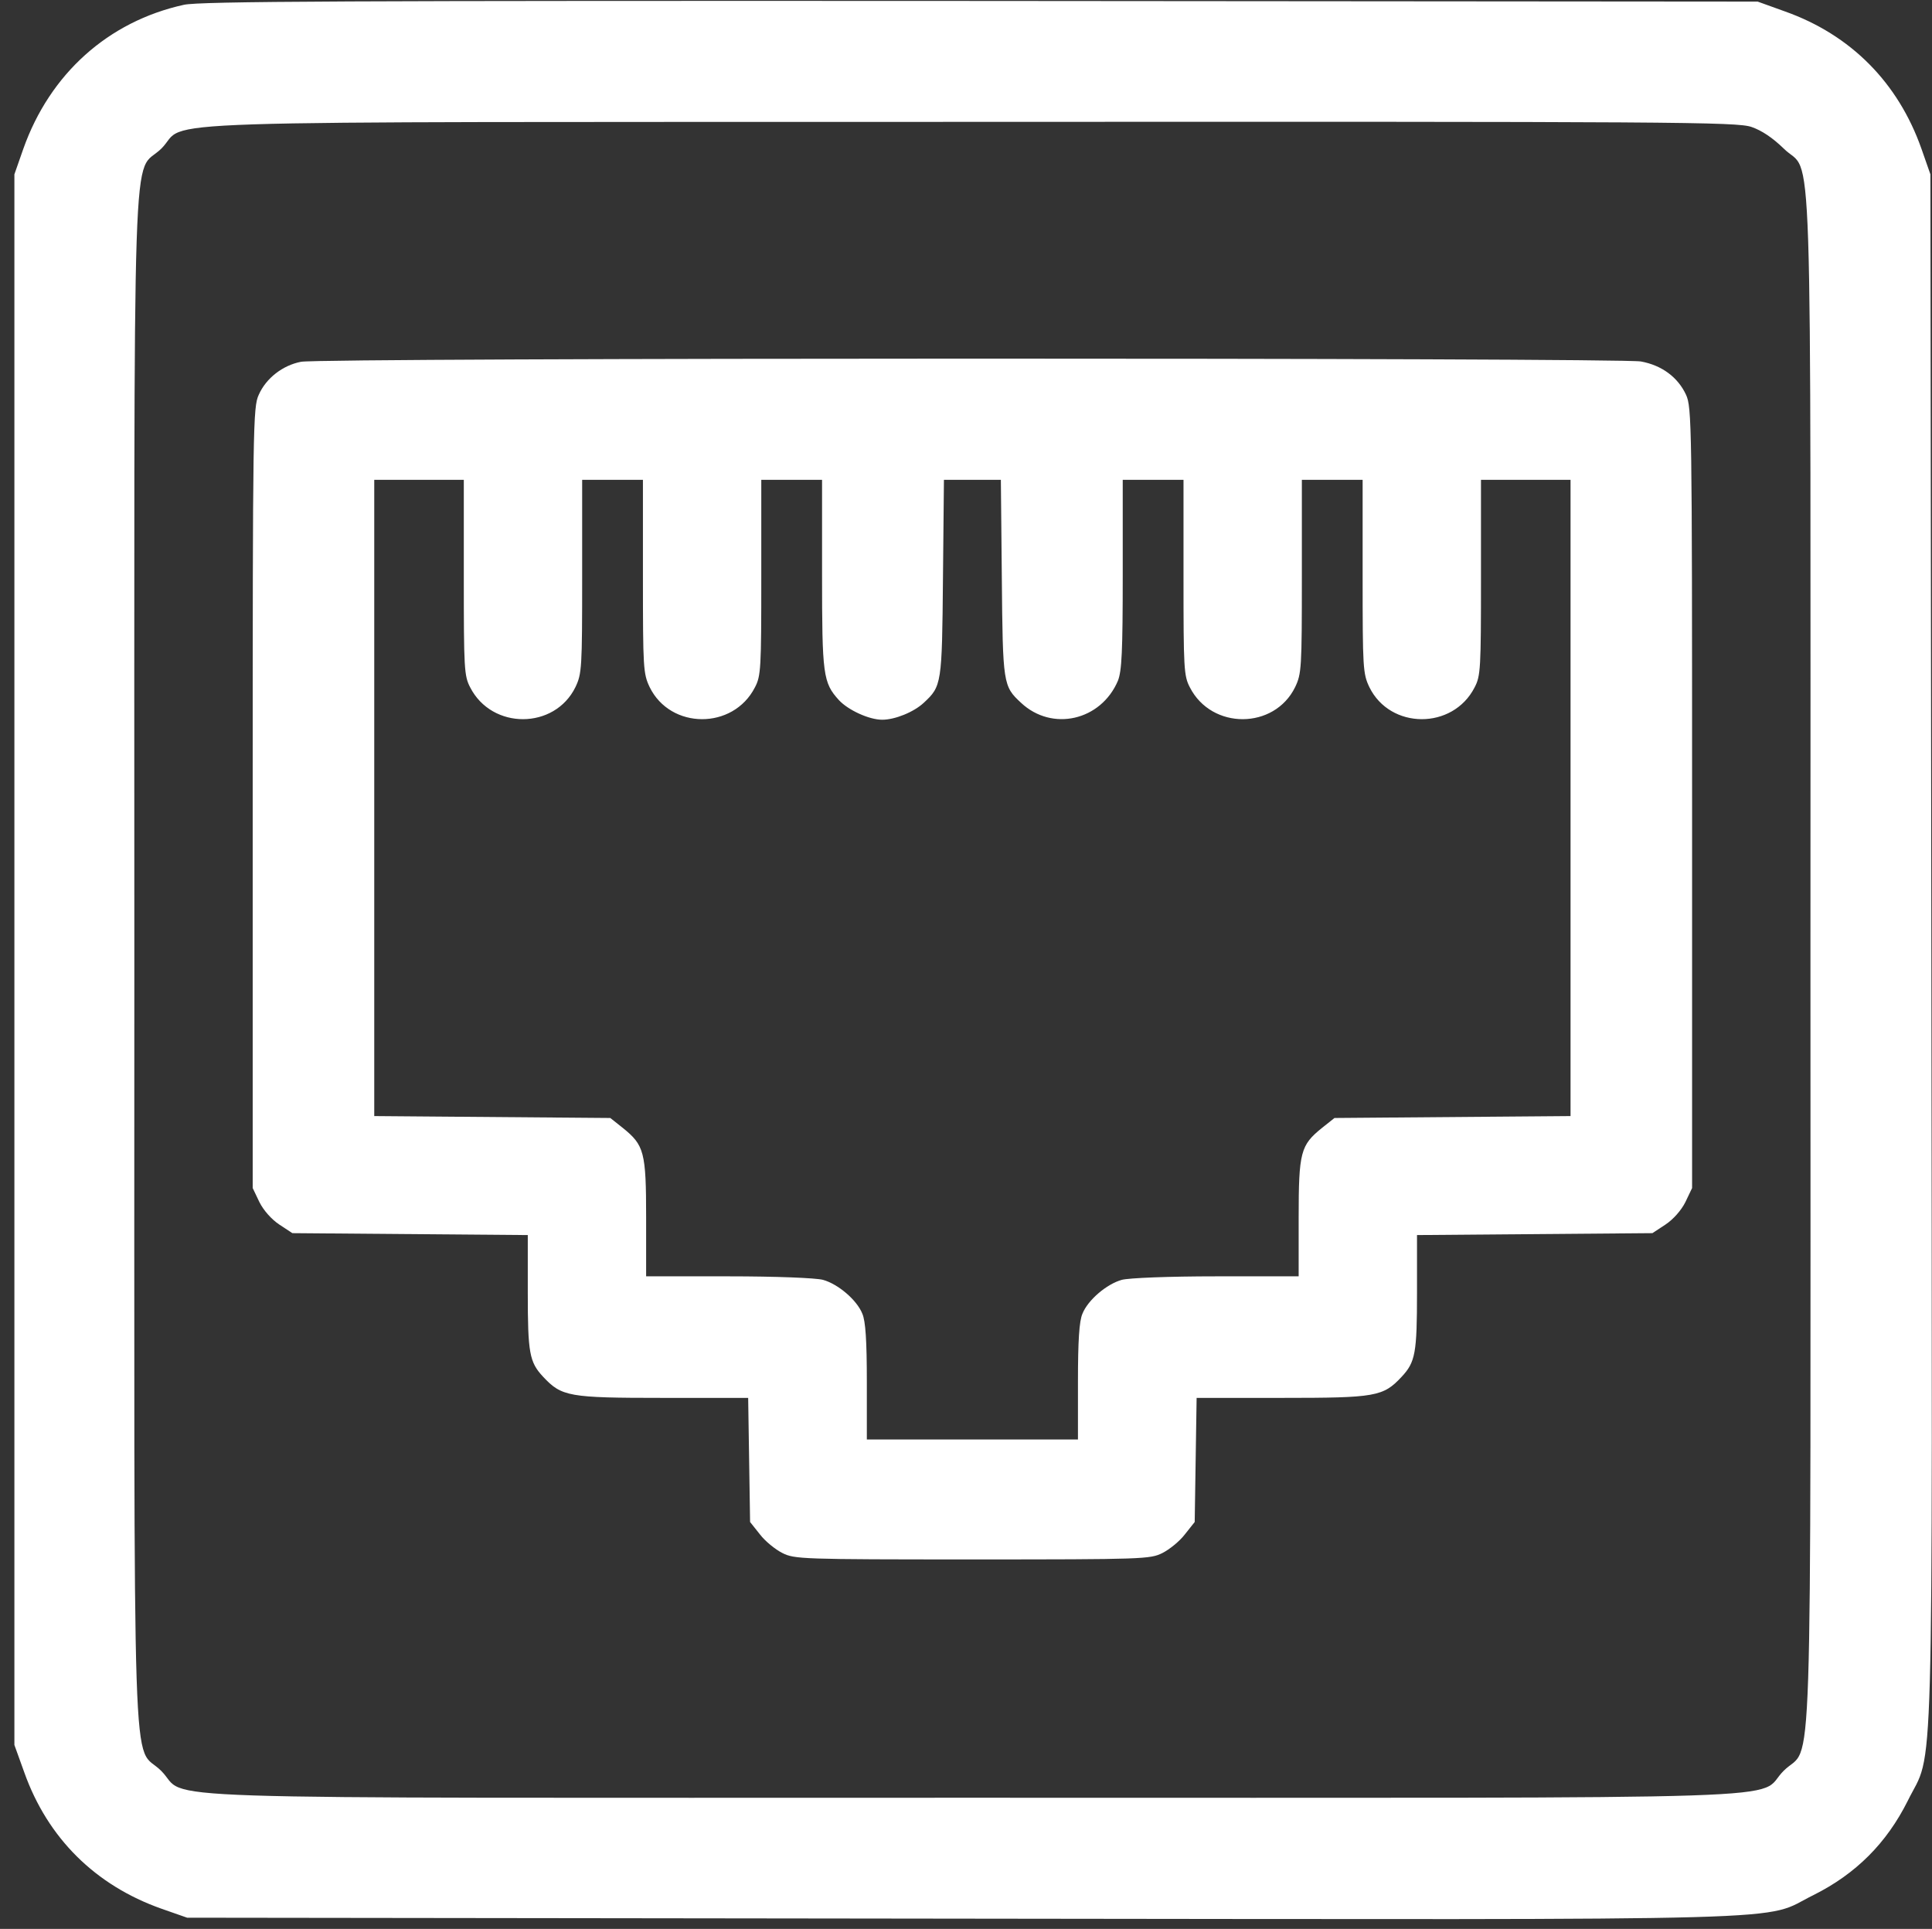 <?xml version="1.0" standalone="no"?>
<!DOCTYPE svg PUBLIC "-//W3C//DTD SVG 20010904//EN"
 "http://www.w3.org/TR/2001/REC-SVG-20010904/DTD/svg10.dtd">
<svg version="1.0" xmlns="http://www.w3.org/2000/svg"
 width="604pt" height="603pt" viewBox="0 0 604 603"
 preserveAspectRatio="xMidYMid meet">

<rect x="0" y="0" width="604" height="603" fill="#333333" stroke="none"/>

<g transform="translate(0,603) scale(0.1,-0.1)"
fill="#ffffff" stroke="none">
<path d="M575 6015 c-237 -52 -419 -216 -502 -450 l-28 -80 0 -2455 0 -2455
31 -86 c73 -205 222 -353 429 -426 l80 -28 2423 -3 c2717 -3 2493 -9 2662 74
132 66 228 162 294 294 83 169 77 -55 74 2662 l-3 2423 -28 80 c-73 207 -221
356 -426 429 l-86 31 -2430 2 c-1987 1 -2441 -1 -2490 -12z m4901 -382 c32
-11 66 -34 100 -67 93 -93 84 166 84 -2536 0 -2702 9 -2443 -84 -2536 -93 -93
166 -84 -2536 -84 -2702 0 -2443 -9 -2536 84 -93 93 -84 -166 -84 2536 0 2703
-9 2443 85 2536 90 91 -166 82 2531 83 2212 1 2394 0 2440 -16z"/>
<path d="M941 4899 c-57 -11 -109 -51 -132 -103 -18 -39 -19 -91 -19 -1260 l0
-1220 21 -44 c13 -26 38 -54 62 -70 l41 -27 368 -3 368 -3 0 -179 c0 -190 5
-218 48 -264 58 -62 80 -66 374 -66 l267 0 3 -194 3 -194 31 -39 c16 -21 48
-47 70 -58 38 -19 59 -20 594 -20 535 0 556 1 594 20 22 11 54 37 70 58 l31
39 3 194 3 194 267 0 c294 0 316 4 374 66 43 46 48 74 48 264 l0 179 368 3
368 3 41 27 c24 16 49 44 62 70 l21 44 0 1220 c0 1169 -1 1221 -19 1260 -25
54 -75 92 -141 104 -66 12 -4125 12 -4189 -1z m509 -674 c0 -285 1 -308 20
-344 68 -133 264 -132 329 1 20 42 21 59 21 346 l0 302 95 0 95 0 0 -302 c0
-287 1 -304 21 -346 65 -133 261 -134 329 -1 19 36 20 59 20 344 l0 305 95 0
95 0 0 -295 c0 -316 3 -339 53 -394 29 -31 94 -61 135 -61 40 0 99 24 130 53
56 52 57 58 60 390 l3 307 89 0 89 0 3 -307 c3 -332 4 -338 60 -390 97 -91
250 -56 303 69 12 31 15 89 15 333 l0 295 95 0 95 0 0 -305 c0 -285 1 -308 20
-344 68 -133 264 -132 329 1 20 42 21 59 21 346 l0 302 95 0 95 0 0 -302 c0
-287 1 -304 21 -346 65 -133 261 -134 329 -1 19 36 20 59 20 344 l0 305 140 0
140 0 0 -995 0 -994 -369 -3 -369 -3 -39 -31 c-67 -54 -73 -75 -73 -281 l0
-183 -257 0 c-149 0 -274 -5 -296 -11 -47 -13 -106 -63 -123 -106 -10 -23 -14
-84 -14 -213 l0 -180 -330 0 -330 0 0 180 c0 129 -4 190 -14 213 -17 43 -76
93 -123 106 -22 6 -147 11 -295 11 l-258 0 0 183 c0 206 -6 227 -73 281 l-39
31 -369 3 -369 3 0 994 0 995 140 0 140 0 0 -305z"/>
</g>
</svg>
